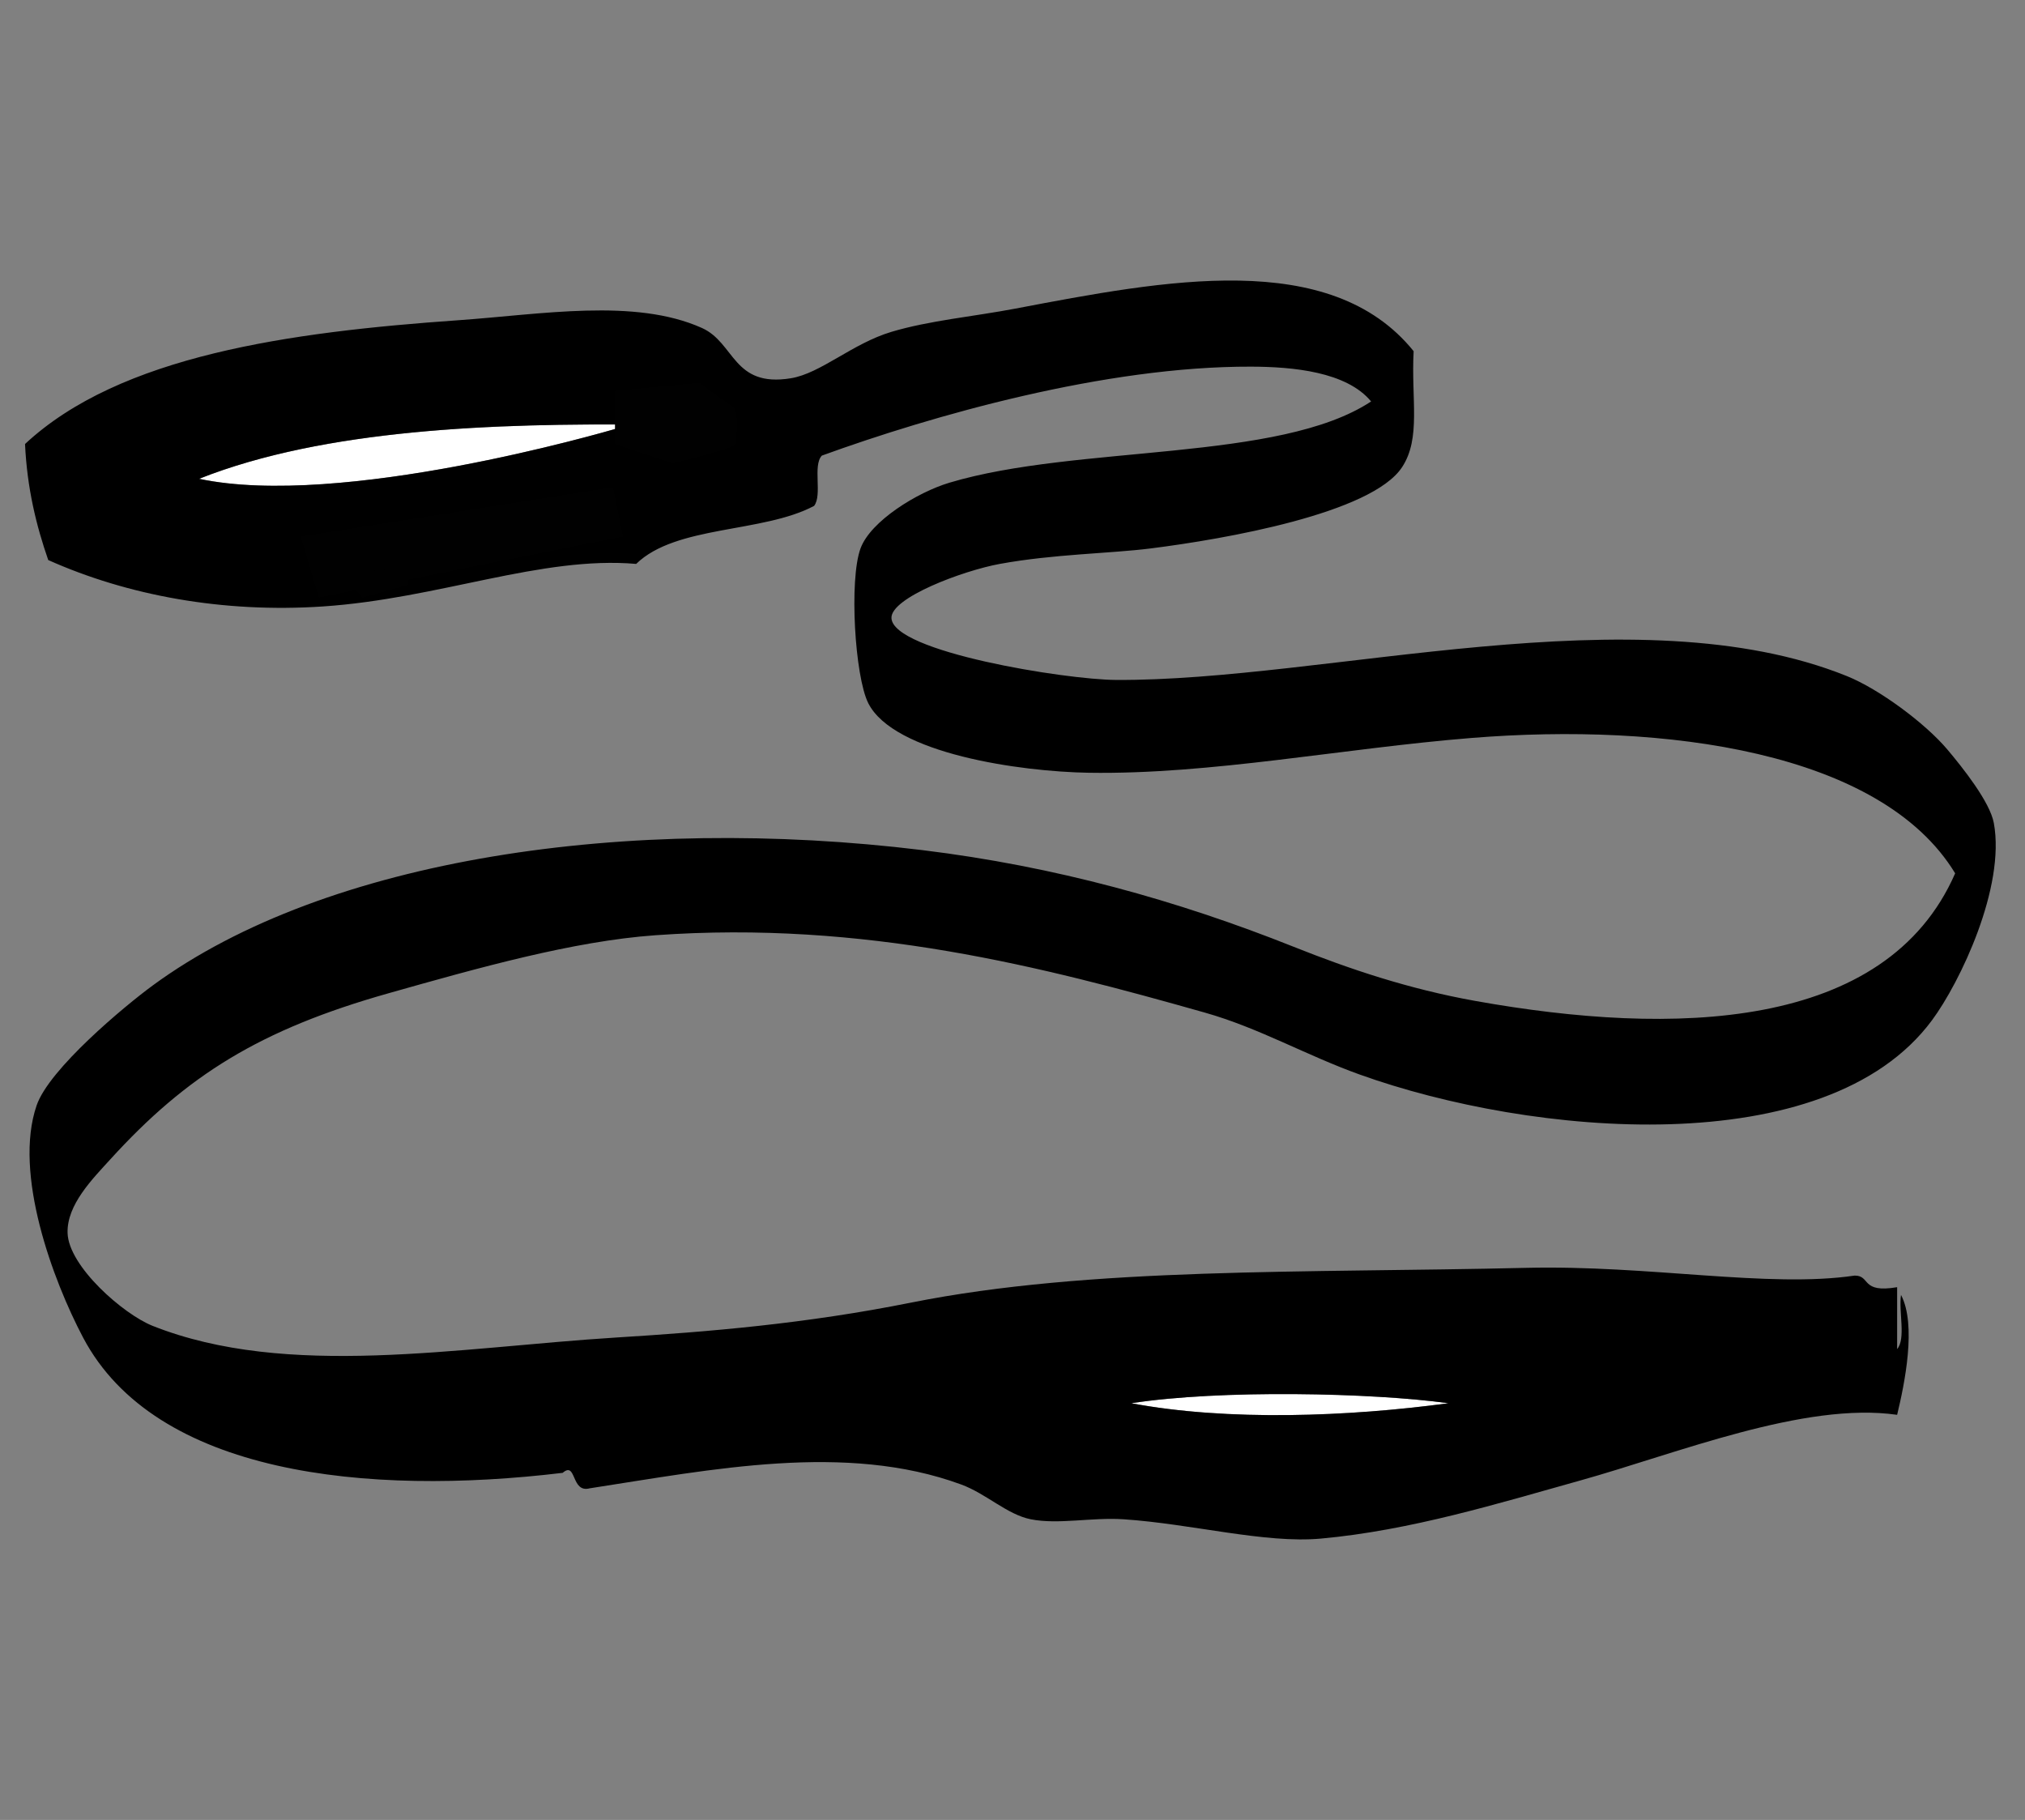 <?xml version="1.0" encoding="utf-8"?>
<!-- Generator: Adobe Illustrator 15.0.0, SVG Export Plug-In . SVG Version: 6.00 Build 0)  -->
<!DOCTYPE svg PUBLIC "-//W3C//DTD SVG 1.1//EN" "http://www.w3.org/Graphics/SVG/1.1/DTD/svg11.dtd">
<svg version="1.1" id="Layer_1" xmlns="http://www.w3.org/2000/svg" xmlns:xlink="http://www.w3.org/1999/xlink" x="0px" y="0px"
	 width="326px" height="293px" viewBox="0 0 326 293" enable-background="new 0 0 326 293" xml:space="preserve">
<rect x="0" y="0" width="326" height="293" fill="#808080" stroke="none"/>
<path fill-rule="evenodd" clip-rule="evenodd" fill="#FFFFFF" d="M110.511,70.236c-0.913,1.371-1.65,2.916-4.36,2.49
	C106.239,70.53,108.945,70.953,110.511,70.236z"/>
<path fill-rule="evenodd" clip-rule="evenodd" fill="#FFFFFF" d="M68.168,87.671c0.835,0.409,1.159,1.332,1.245,2.491
	c1.349,0.105,0.281-2.208,0.622-3.112c0.83,0.809,1.88,0.382,2.491-0.624c1.09,1.318,0.043,1.808,0,3.736
	c-1.521-1.579-1.326,1.313-3.736,0.624C68.267,90.062,67.969,89.115,68.168,87.671z"/>
<path fill-rule="evenodd" clip-rule="evenodd" fill="#FFFFFF" d="M63.808,88.916c-1.422,1.811-1.4,3.155,0.622,4.36
	c-0.439,2.257-4.538,0.857-6.849,1.245c0.423-3.987,0.748-3.959-0.623-6.85C58.792,86.444,63.316,86.836,63.808,88.916z"/>
<path fill-rule="evenodd" clip-rule="evenodd" fill="#FFFFFF" d="M182.122,225.911c14.316-2.22,38.716-1.695,51.061,0
	C217.182,228.078,197.631,228.835,182.122,225.911z"/>
<path fill-rule="evenodd" clip-rule="evenodd" fill="#FFFFFF" d="M111.756,66.499c-5.292,0.612-7.741,4.602-12.454,2.491
	c-1.946,0.546-44.399,12.951-67.252,8.096c20.288-8.055,47.873-8.955,71.61-8.717C106.047,66.981,107.882,64.728,111.756,66.499z"/>
<path fill-rule="evenodd" clip-rule="evenodd" fill="#FFFFFF" d="M75.64,87.049c-1.04,0.073,0.709,2.655-1.868,2.49
	c0-1.039,0-2.076,0-3.114c0.884,0.053,1.763,0.103,1.868-0.622c0.765,0.271,1.278,0.796,1.246,1.868
	c0.532-0.375,1.604-3.728,1.867-0.622c0.729-0.102,0.526-1.137,0.624-1.869c1.759,0.515,1.613-0.878,3.113-0.624
	c0,0.832,0,1.661,0,2.493c0.846-0.194,0.517-1.56,0.623-2.493c1.959-0.712,1.513,0.978,2.491,1.247
	c1.308-0.174-0.902-1.663,0.624-2.492c2.316-0.655,1.22,2.101,2.491,2.492c-0.155,0.783-1.239,0.627-1.245,0
	c-0.848,0.118-6.204,4.743-6.851,0.622c-1.151,0.094-0.382,2.108-1.245,2.491c-1.464-1.917-0.37-0.248-2.491,0
	C76.912,87.851,76.422,87.304,75.64,87.049z"/>
<path fill-rule="evenodd" clip-rule="evenodd" d="M305.415,207.229c0,3.321,0,6.642,0,9.964c1.438-1.679,0.223-6.006,0.624-8.72
	c2.528,4.807,0.592,14.271-0.624,19.305c-14.921-2.147-35.457,6.23-51.061,10.586c-13.132,3.667-27.253,8.028-41.721,9.341
	c-9.006,0.817-20.76-2.375-31.758-3.112c-5.073-0.342-10.511,0.887-14.945,0c-3.821-0.768-7.132-4.107-11.208-5.604
	c-18.554-6.818-40.161-2.399-59.78,0.621c-3.06,0.82-2.093-4.444-4.359-2.491c-31.562,3.793-65.575,0.279-77.214-21.793
	c-4.838-9.175-11.252-26.379-7.472-37.363c2.024-5.884,14.151-15.98,18.681-19.303c28.008-20.544,76.659-27.574,123.918-21.795
	c21.359,2.612,41.009,8.083,59.78,15.567c8.966,3.575,18.461,6.785,29.264,8.719c31.789,5.687,66.087,4.913,77.217-20.551
	c-11.936-19.638-46.753-24.297-77.837-21.794c-20.806,1.677-42.038,5.919-61.649,5.604c-11.014-0.177-31.401-3.07-35.493-11.208
	c-2.157-4.292-3.1-19.851-1.245-24.907c1.618-4.411,9.133-9.034,14.322-10.586c20.526-6.142,53.106-3.306,67.875-13.077
	c-3.948-4.782-12.561-5.582-19.305-5.604c-23.534-0.077-51.333,7.866-69.12,14.323c-1.507,1.606,0.114,6.34-1.246,8.095
	c-8.266,4.395-22.233,3.088-28.644,9.341c-15.27-1.322-31.75,5.596-50.438,6.849c-16.062,1.077-31.435-1.755-44.212-7.472
	c-1.924-5.548-3.403-11.541-3.736-18.68c15.27-14.242,42.557-18.021,69.742-19.927c13.346-0.937,28.429-3.604,39.23,1.245
	c5.334,2.396,4.967,9.624,14.322,8.095c4.816-0.788,9.901-5.594,16.19-7.473c6.128-1.83,13.255-2.467,19.926-3.736
	c24.036-4.57,50.74-9.745,64.138,6.85c-0.415,7.772,1.217,14-1.866,18.681c-4.898,7.437-28.478,11.564-40.478,13.077
	c-6.563,0.827-15.582,0.9-24.284,2.491c-5.929,1.082-17.568,5.449-17.436,8.717c0.221,5.454,28.012,9.911,36.117,9.962
	c33.809,0.217,83.813-14.282,117.689-0.622c5.199,2.096,12.62,7.593,16.19,11.832c2.468,2.928,6.852,8.439,7.472,11.831
	c1.891,10.317-5.419,25.622-9.963,31.759c-17.077,23.063-64.556,18.636-92.158,8.716c-8.584-3.083-16.186-7.494-24.91-9.963
	c-26.025-7.365-54.844-14.857-88.422-12.453c-13.32,0.952-28.605,5.283-42.966,9.339c-20.692,5.846-32.496,13.21-44.835,26.777
	c-2.822,3.104-6.989,7.274-6.849,11.83c0.165,5.367,8.979,13.074,13.699,14.947c21.667,8.592,49.152,3.456,74.725,1.867
	c14.889-0.925,30.365-2.21,47.325-5.605c28.894-5.783,63.66-4.758,99.008-5.604c19.847-0.478,39.043,3.294,52.931,1.246
	C301.193,205.335,299.496,208.238,305.415,207.229z M103.661,68.368c-23.738-0.237-51.323,0.662-71.61,8.717
	c22.853,4.855,65.307-7.549,67.252-8.096c4.713,2.111,7.162-1.879,12.454-2.491C107.882,64.728,106.047,66.981,103.661,68.368z
	 M106.151,72.727c2.71,0.426,3.447-1.12,4.36-2.49C108.945,70.953,106.239,70.53,106.151,72.727z M76.885,88.916
	c2.121-0.248,1.026-1.917,2.491,0c0.863-0.382,0.094-2.396,1.245-2.491c0.646,4.121,6.002-0.504,6.851-0.622
	c0.006,0.627,1.09,0.783,1.245,0c-1.271-0.391-0.175-3.147-2.491-2.492c-1.525,0.829,0.684,2.317-0.624,2.492
	c-0.978-0.269-0.532-1.958-2.491-1.247c-0.106,0.933,0.223,2.298-0.623,2.493c0-0.832,0-1.661,0-2.493
	c-1.5-0.254-1.354,1.138-3.113,0.624c-0.098,0.732,0.106,1.767-0.624,1.869c-0.263-3.106-1.335,0.247-1.867,0.622
	c0.033-1.071-0.48-1.596-1.246-1.868c-0.105,0.725-0.984,0.675-1.868,0.622c0,1.038,0,2.076,0,3.114
	c2.578,0.165,0.829-2.417,1.868-2.49C76.422,87.304,76.912,87.851,76.885,88.916z M65.676,87.671
	c-1.023,0.968-0.266,2.906,0.624,3.736c-0.546-2.902,1.615,0.858,1.869-1.245C66.897,89.771,67.993,87.016,65.676,87.671z
	 M68.79,90.785c2.41,0.689,2.215-2.202,3.736-0.624c0.043-1.928,1.09-2.418,0-3.736c-0.611,1.006-1.661,1.433-2.491,0.624
	c-0.341,0.904,0.727,3.217-0.622,3.112c-0.086-1.159-0.41-2.082-1.245-2.491C67.969,89.115,68.267,90.062,68.79,90.785z
	 M56.958,87.671c1.371,2.891,1.046,2.863,0.623,6.85c2.311-0.388,6.409,1.012,6.849-1.245c-2.022-1.205-2.044-2.549-0.622-4.36
	C63.316,86.836,58.792,86.444,56.958,87.671z M233.183,225.911c-12.345-1.695-36.744-2.22-51.061,0
	C197.631,228.835,217.182,228.078,233.183,225.911z"/>
<path fill-rule="evenodd" clip-rule="evenodd" fill="#FFFFFF" d="M68.168,90.162c-0.254,2.103-2.415-1.657-1.869,1.245
	c-0.89-0.83-1.647-2.768-0.624-3.736C67.993,87.016,66.897,89.771,68.168,90.162z"/>
<polygon fill-rule="evenodd" clip-rule="evenodd" fill="#010101" points="48.409,86.378 51.329,96.208 100.301,86.378 98.68,78.438 
	"/>
<polygon fill-rule="evenodd" clip-rule="evenodd" fill="#010101" points="55.003,92.315 65.706,91.407 65.706,94.153 58.356,96.208 
	"/>
<path fill-rule="evenodd" clip-rule="evenodd" fill="#010101" d="M99.004,62.911v8.606l9.327,3.069c0,0,10.132-2.463,10.132-3.069
	c0-0.607,0.647-5.472-0.541-6.12c-1.188-0.649-5.297-3.783-5.297-3.783L99.004,62.911z"/>
</svg>
